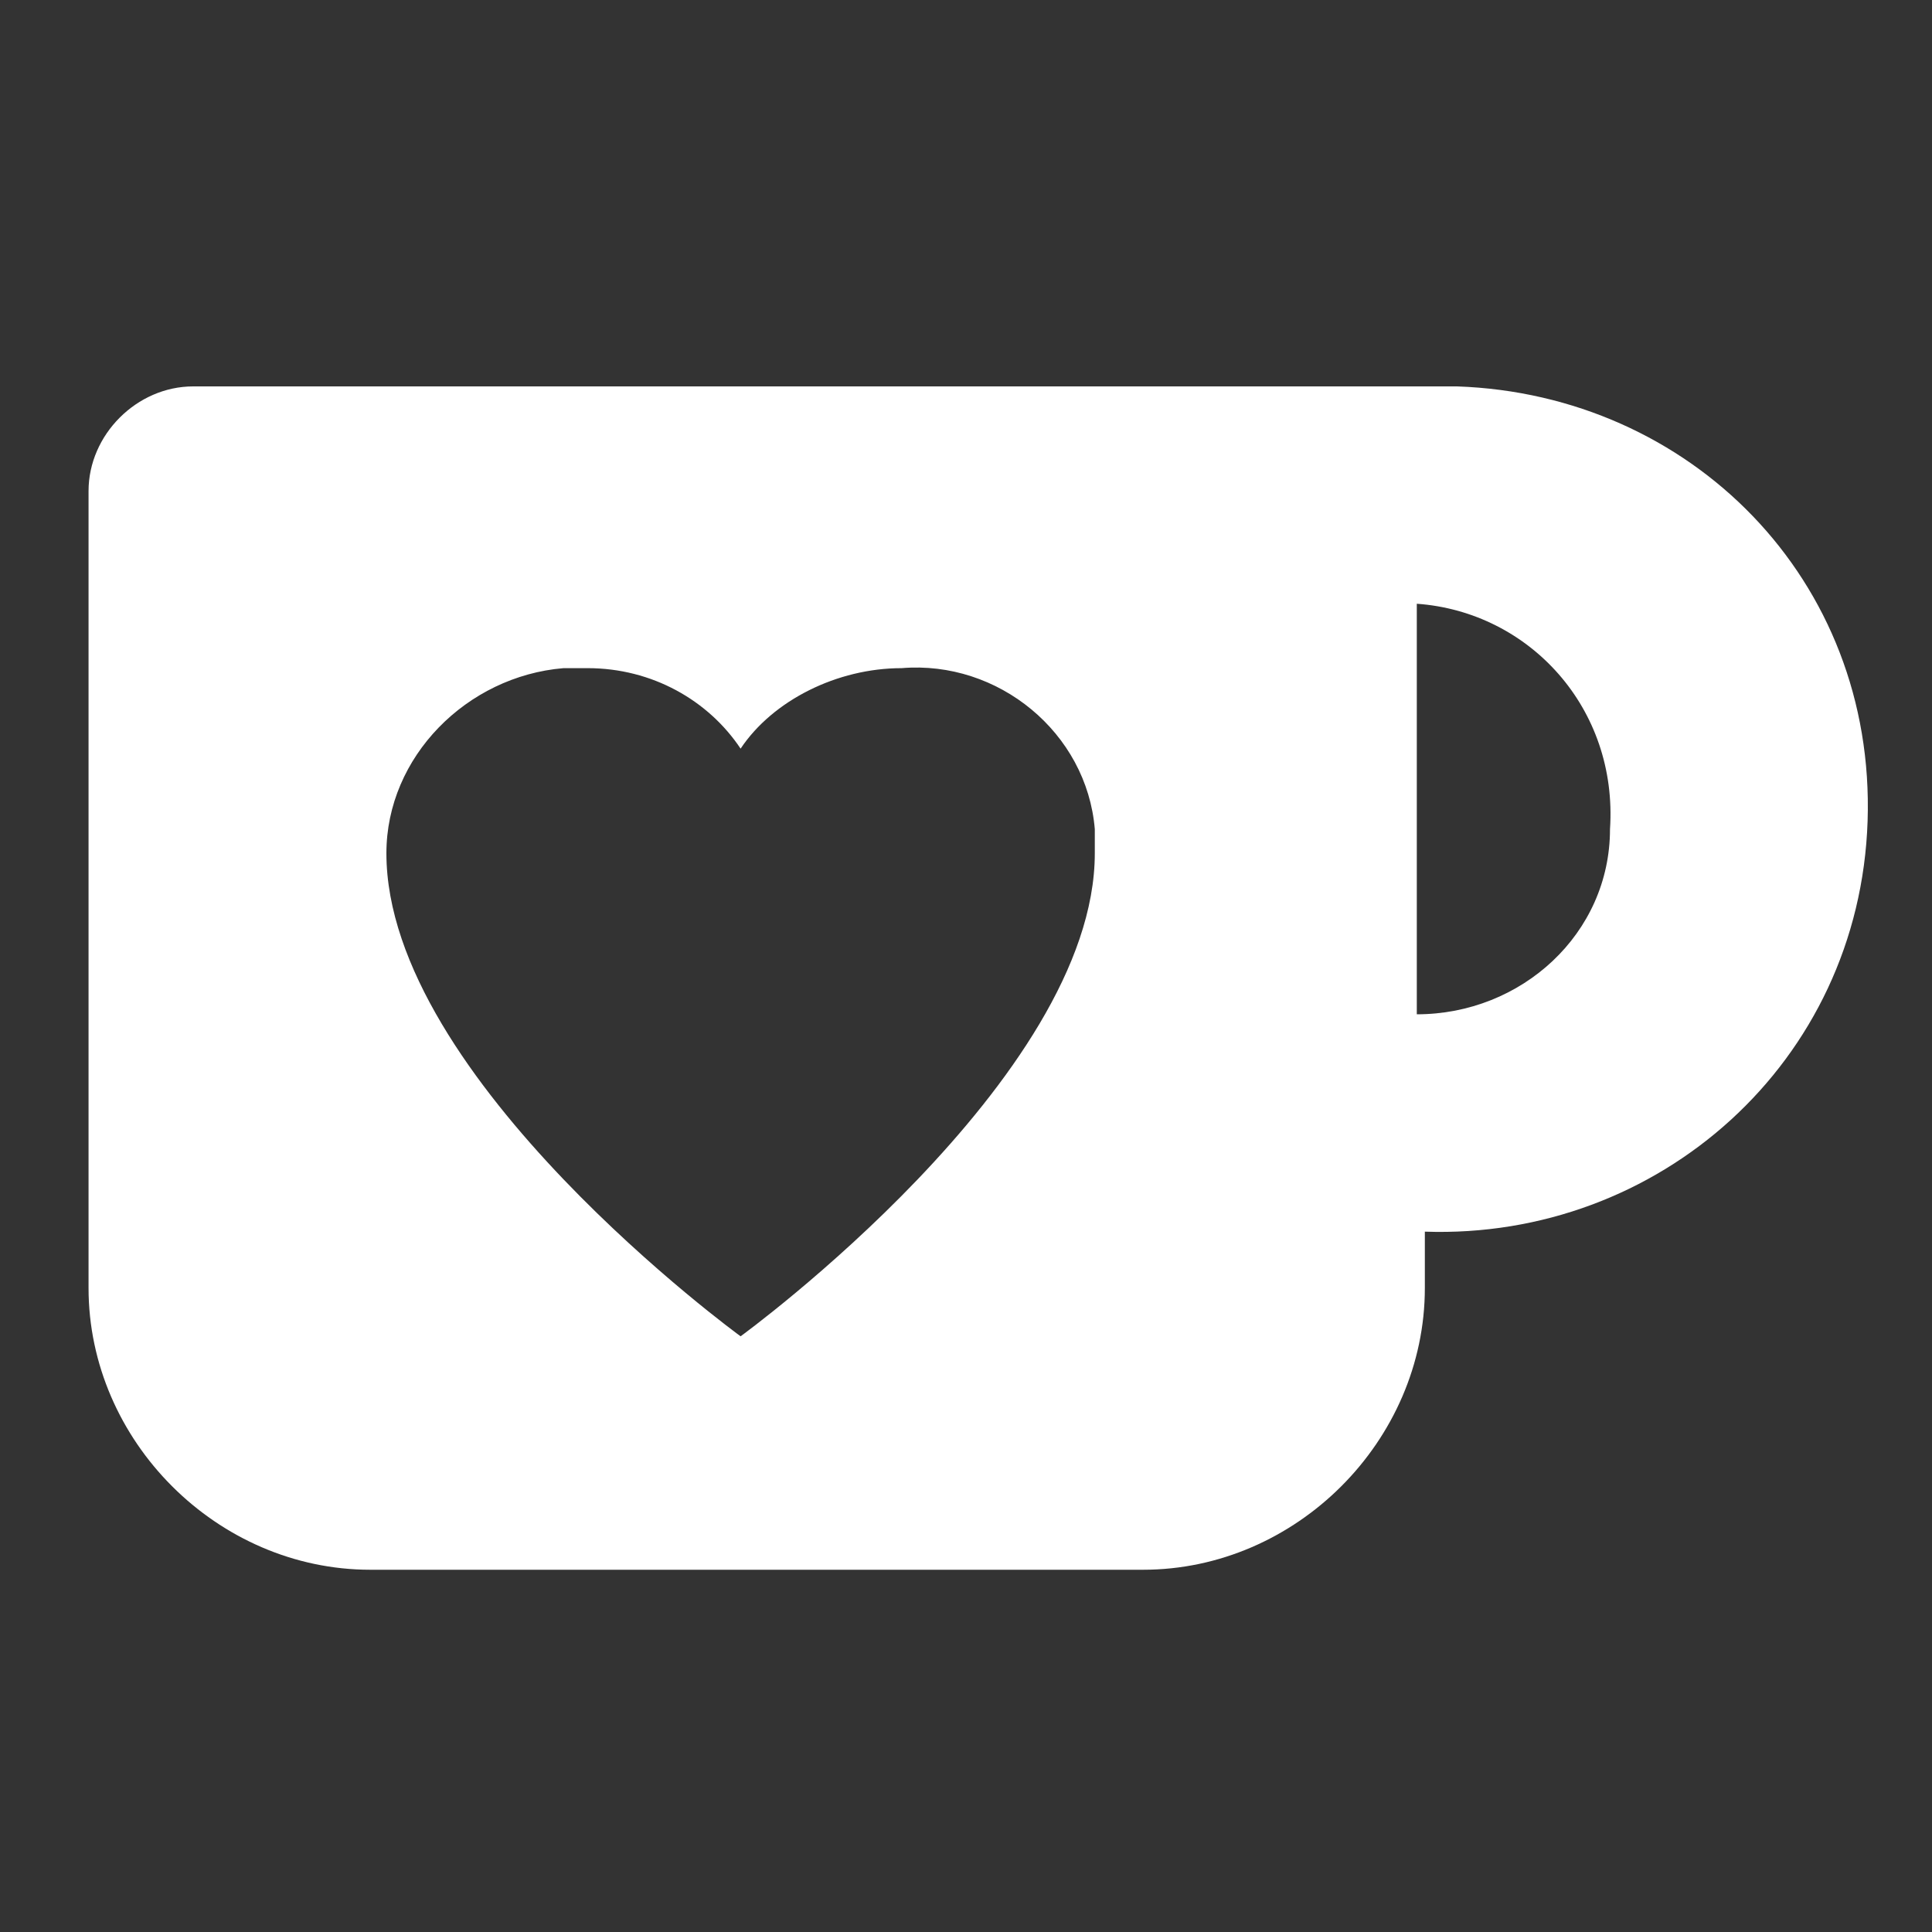 <?xml version="1.0" encoding="utf-8"?>
<!-- Generator: Adobe Illustrator 23.0.3, SVG Export Plug-In . SVG Version: 6.00 Build 0)  -->
<svg version="1.1" id="Layer_1" xmlns="http://www.w3.org/2000/svg" xmlns:xlink="http://www.w3.org/1999/xlink" x="0px" y="0px"
	 viewBox="0 0 24 24" style="enable-background:new 0 0 24 24;" xml:space="preserve">
<rect x="0" y="0" width="24" height="24" fill="#333333" stroke="none"/>
<style type="text/css">
	.st0{fill:none;}
	.st1{fill:#FFFFFF;}
</style>
<title>ico_kofi</title>
<path class="st0" d="M0,0h24v24H0V0z"/>
<path class="st1" d="M17.6,4.8H2.4c-0.7,0-1.3,0.6-1.3,1.3V16c0,1.9,1.6,3.5,3.5,3.5h9.6c1.9,0,3.5-1.6,3.5-3.5v-0.7
	c2.9,0.1,5.4-2.1,5.5-5.1S21,4.9,18.1,4.8C17.9,4.8,17.8,4.8,17.6,4.8L17.6,4.8z M9.2,16.6c0,0-4.4-3.2-4.4-6C4.8,9.4,5.8,8.4,7,8.3
	c0.1,0,0.2,0,0.3,0c0.8,0,1.5,0.4,1.9,1c0.4-0.6,1.2-1,2-1c1.2-0.1,2.3,0.8,2.4,2c0,0.1,0,0.2,0,0.3C13.6,13.4,9.2,16.6,9.2,16.6z
	 M17.6,12.6V7.5c1.4,0.1,2.5,1.3,2.4,2.8C20,11.6,18.9,12.6,17.6,12.6L17.6,12.6z"/>
</svg>
